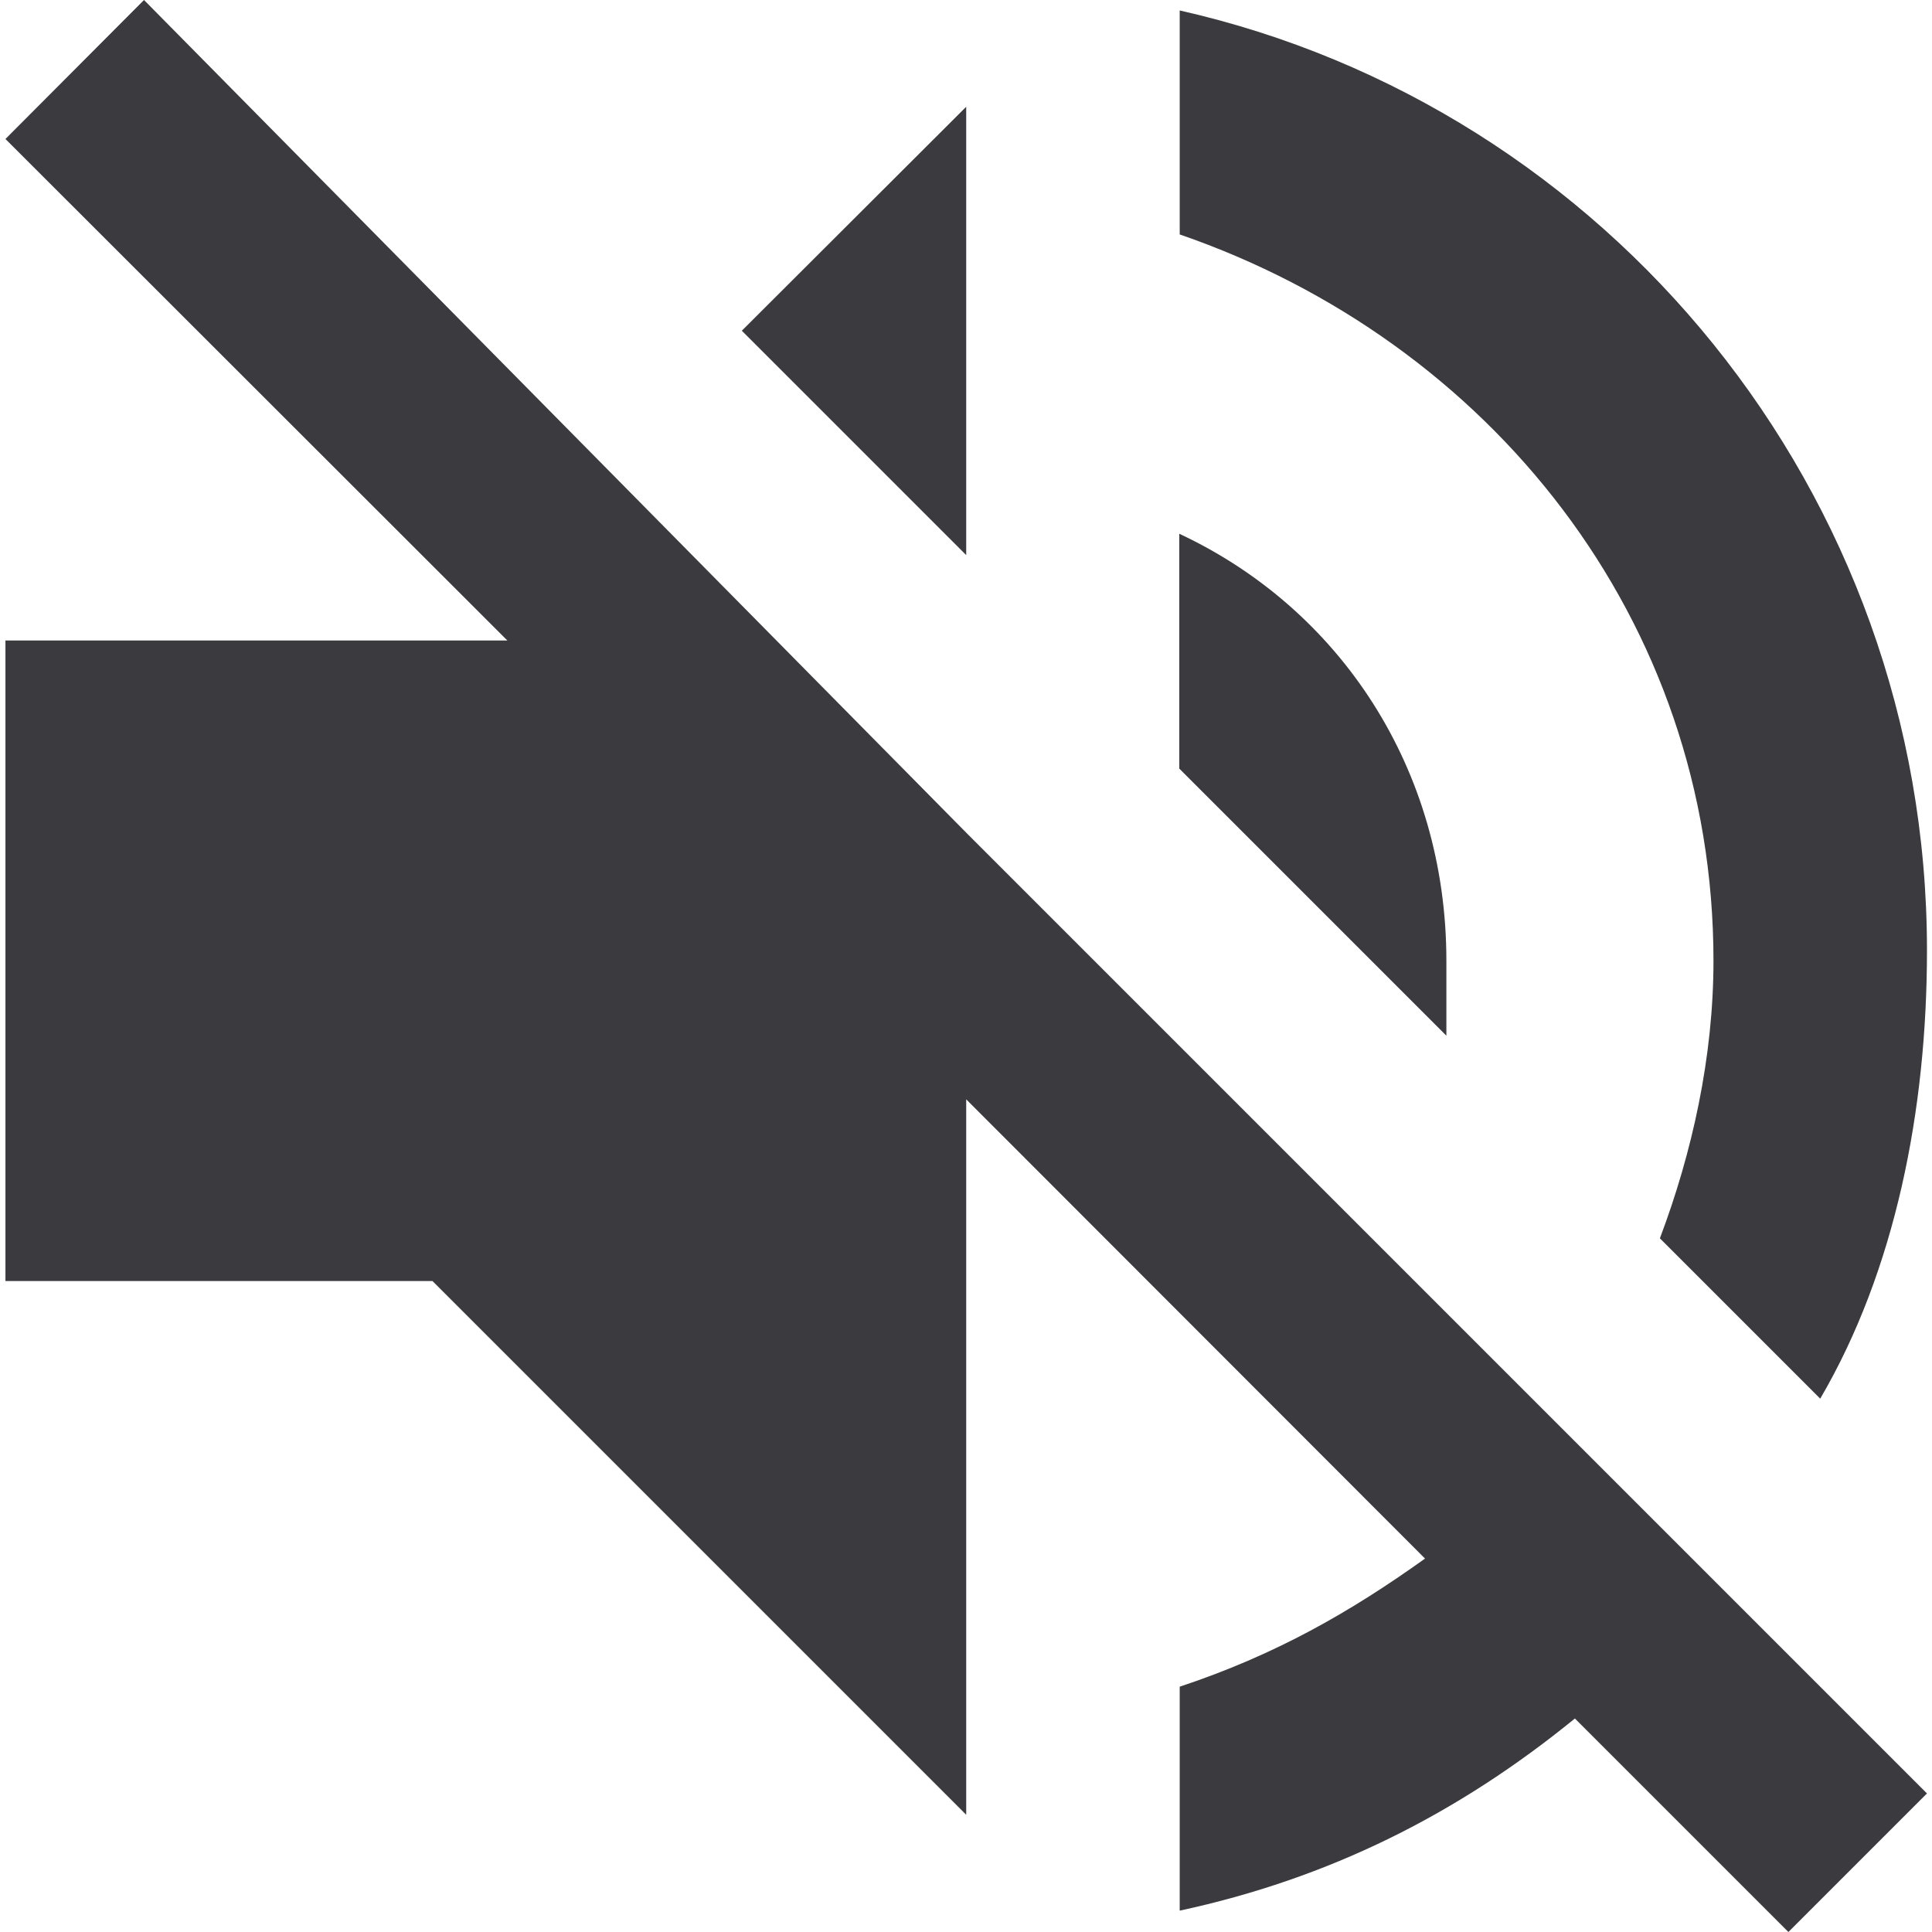 <?xml version="1.0" encoding="utf-8"?>
<!-- Generator: Adobe Illustrator 19.0.0, SVG Export Plug-In . SVG Version: 6.00 Build 0)  -->
<svg version="1.1" id="Capa_1" xmlns="http://www.w3.org/2000/svg" xmlns:xlink="http://www.w3.org/1999/xlink" x="0px" y="0px"
	 viewBox="-389 502.5 461.5 461.5" style="enable-background:new -389 502.5 461.5 461.5;" xml:space="preserve">
<style type="text/css">
	.st0{fill:#3B3B3F;}
</style>
<g>
	<g id="volume-off">
		<path class="st0" d="M-43.5,732c0-45.9-25.5-84.1-63.8-102v56.1l63.8,63.8C-43.5,742.2-43.5,737.1-43.5,732z M20.3,732
			c0,23-5.1,45.9-12.8,66.3l38.3,38.3c17.9-30.6,25.5-68.8,25.5-107.1C71.3,619.8-5.2,528-107.2,505v53.5
			C-33.3,584,20.3,650.3,20.3,732z M-354.6,502.5l-33.1,33.2l119.9,119.8h-119.9v153h102L-158.2,936V765.1l109.6,109.7
			c-17.9,12.8-35.7,23-58.6,30.6v53.5c35.7-7.7,66.3-23,94.4-45.9l51,51l33.1-33.1l-229.5-229.5L-354.6,502.5z M-158.2,528
			l-53.6,53.5l53.6,53.6V528z"/>
	</g>
</g>
</svg>
